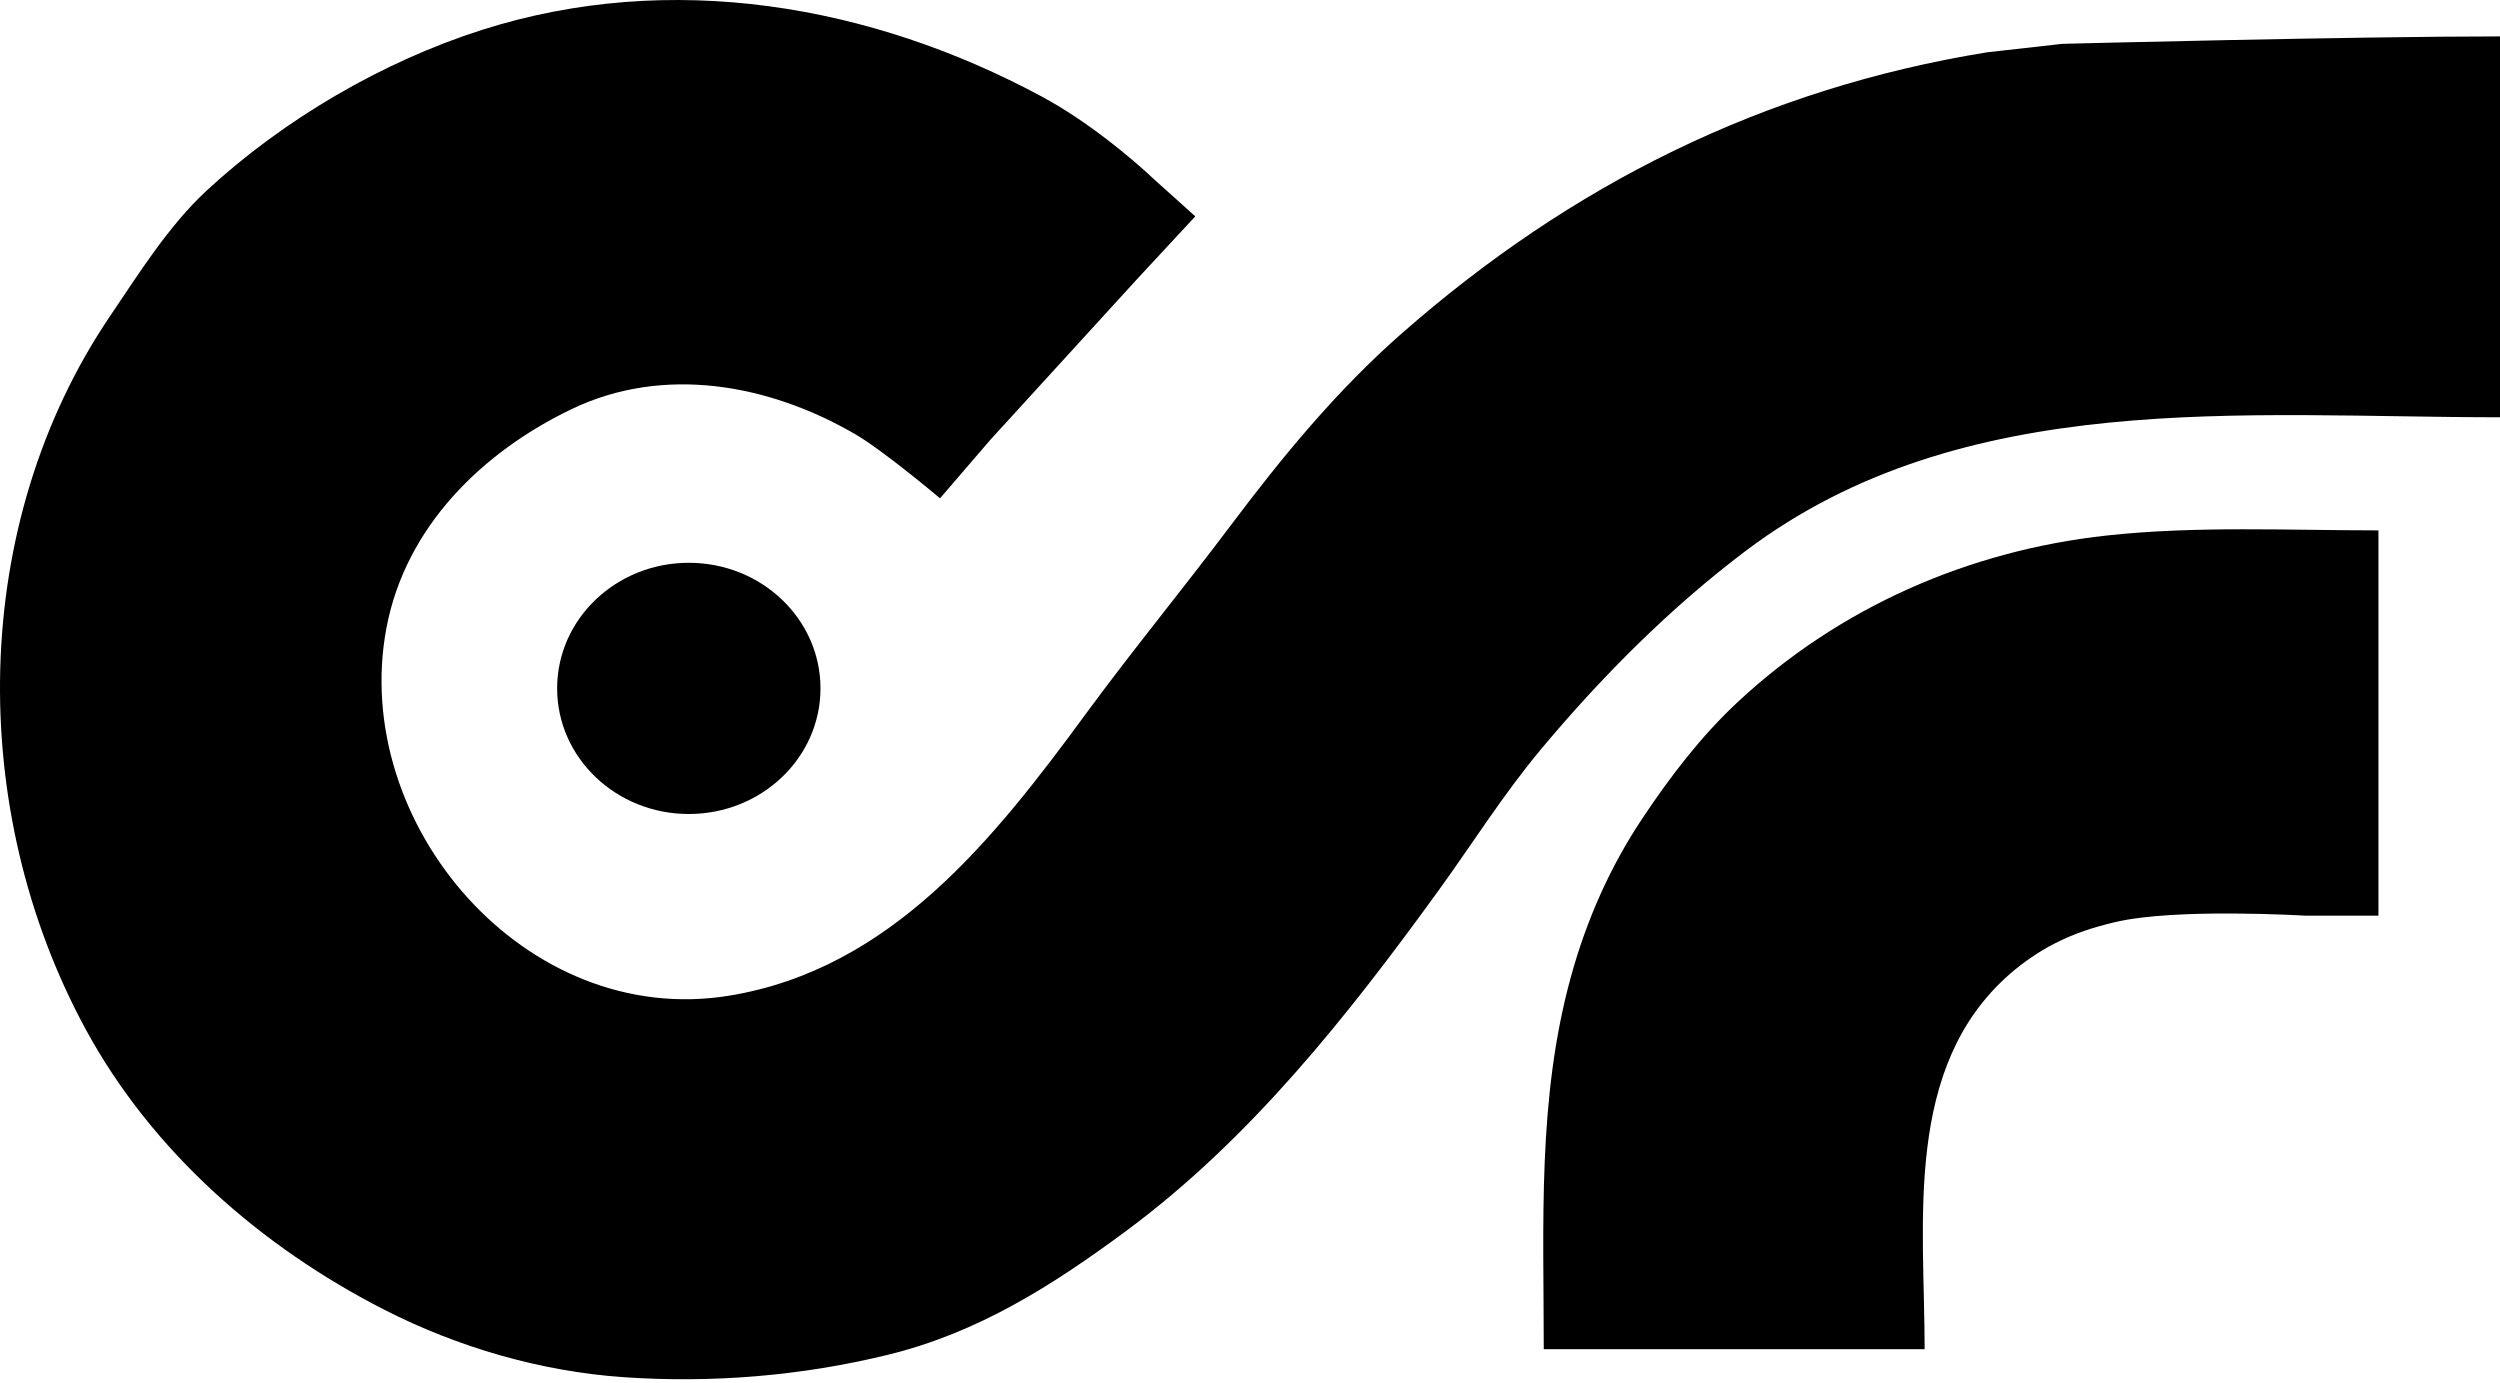 <svg width="103" height="57" viewBox="0 0 103 57" fill="none" xmlns="http://www.w3.org/2000/svg">
<path d="M103 17.192V1.5C97 1.5 84.971 1.806 84.971 1.806L81.882 2.153C72.646 3.647 64.735 7.606 57.745 13.743C55.064 16.097 52.815 18.839 50.687 21.672C48.737 24.269 46.663 26.786 44.739 29.407C40.954 34.565 36.722 39.926 30.048 41.021C21.646 42.399 14.405 33.934 15.921 25.873C16.706 21.702 19.872 18.625 23.538 16.861C27.336 15.032 31.671 15.823 35.217 17.878C36.4 18.563 38.729 20.531 38.729 20.531L40.8 18.123L46.831 11.517L49.246 8.914L47.577 7.414C46.601 6.494 44.804 4.991 42.902 3.968C35.875 0.189 27.63 -1.243 19.865 1.229C15.758 2.537 11.671 4.93 8.513 7.853C6.953 9.298 5.723 11.267 4.537 13.019C-1.278 21.609 -1.381 33.355 3.527 42.4C6.27 47.456 10.777 51.378 15.83 53.959C18.868 55.511 22.294 56.508 25.708 56.741C29.355 56.991 33.02 56.685 36.559 55.823C40.3 54.912 43.355 52.966 46.408 50.707C51.525 46.919 55.541 41.83 59.245 36.721C60.652 34.781 61.929 32.736 63.479 30.881C65.987 27.88 68.812 25.037 71.949 22.677C80.886 15.955 92.475 17.192 103 17.192ZM63.603 55.588H79.295C79.295 50.354 78.401 43.966 82.815 40.12C83.348 39.655 84.013 39.197 84.637 38.879C85.466 38.456 86.225 38.209 87.141 37.992C89.633 37.399 94.987 37.726 94.987 37.726H97.992C97.992 37.726 97.991 36.596 97.992 36.223V33.385V21.852C94.279 21.852 90.499 21.661 86.807 22.062C81.118 22.681 75.796 25.013 71.61 28.909C70.083 30.33 68.818 31.99 67.665 33.719C66.329 35.723 65.365 37.91 64.725 40.23C63.335 45.271 63.603 50.402 63.603 55.588Z" fill="black"/>
<ellipse cx="28.379" cy="28.362" rx="5.425" ry="5.175" fill="black"/>
</svg>

